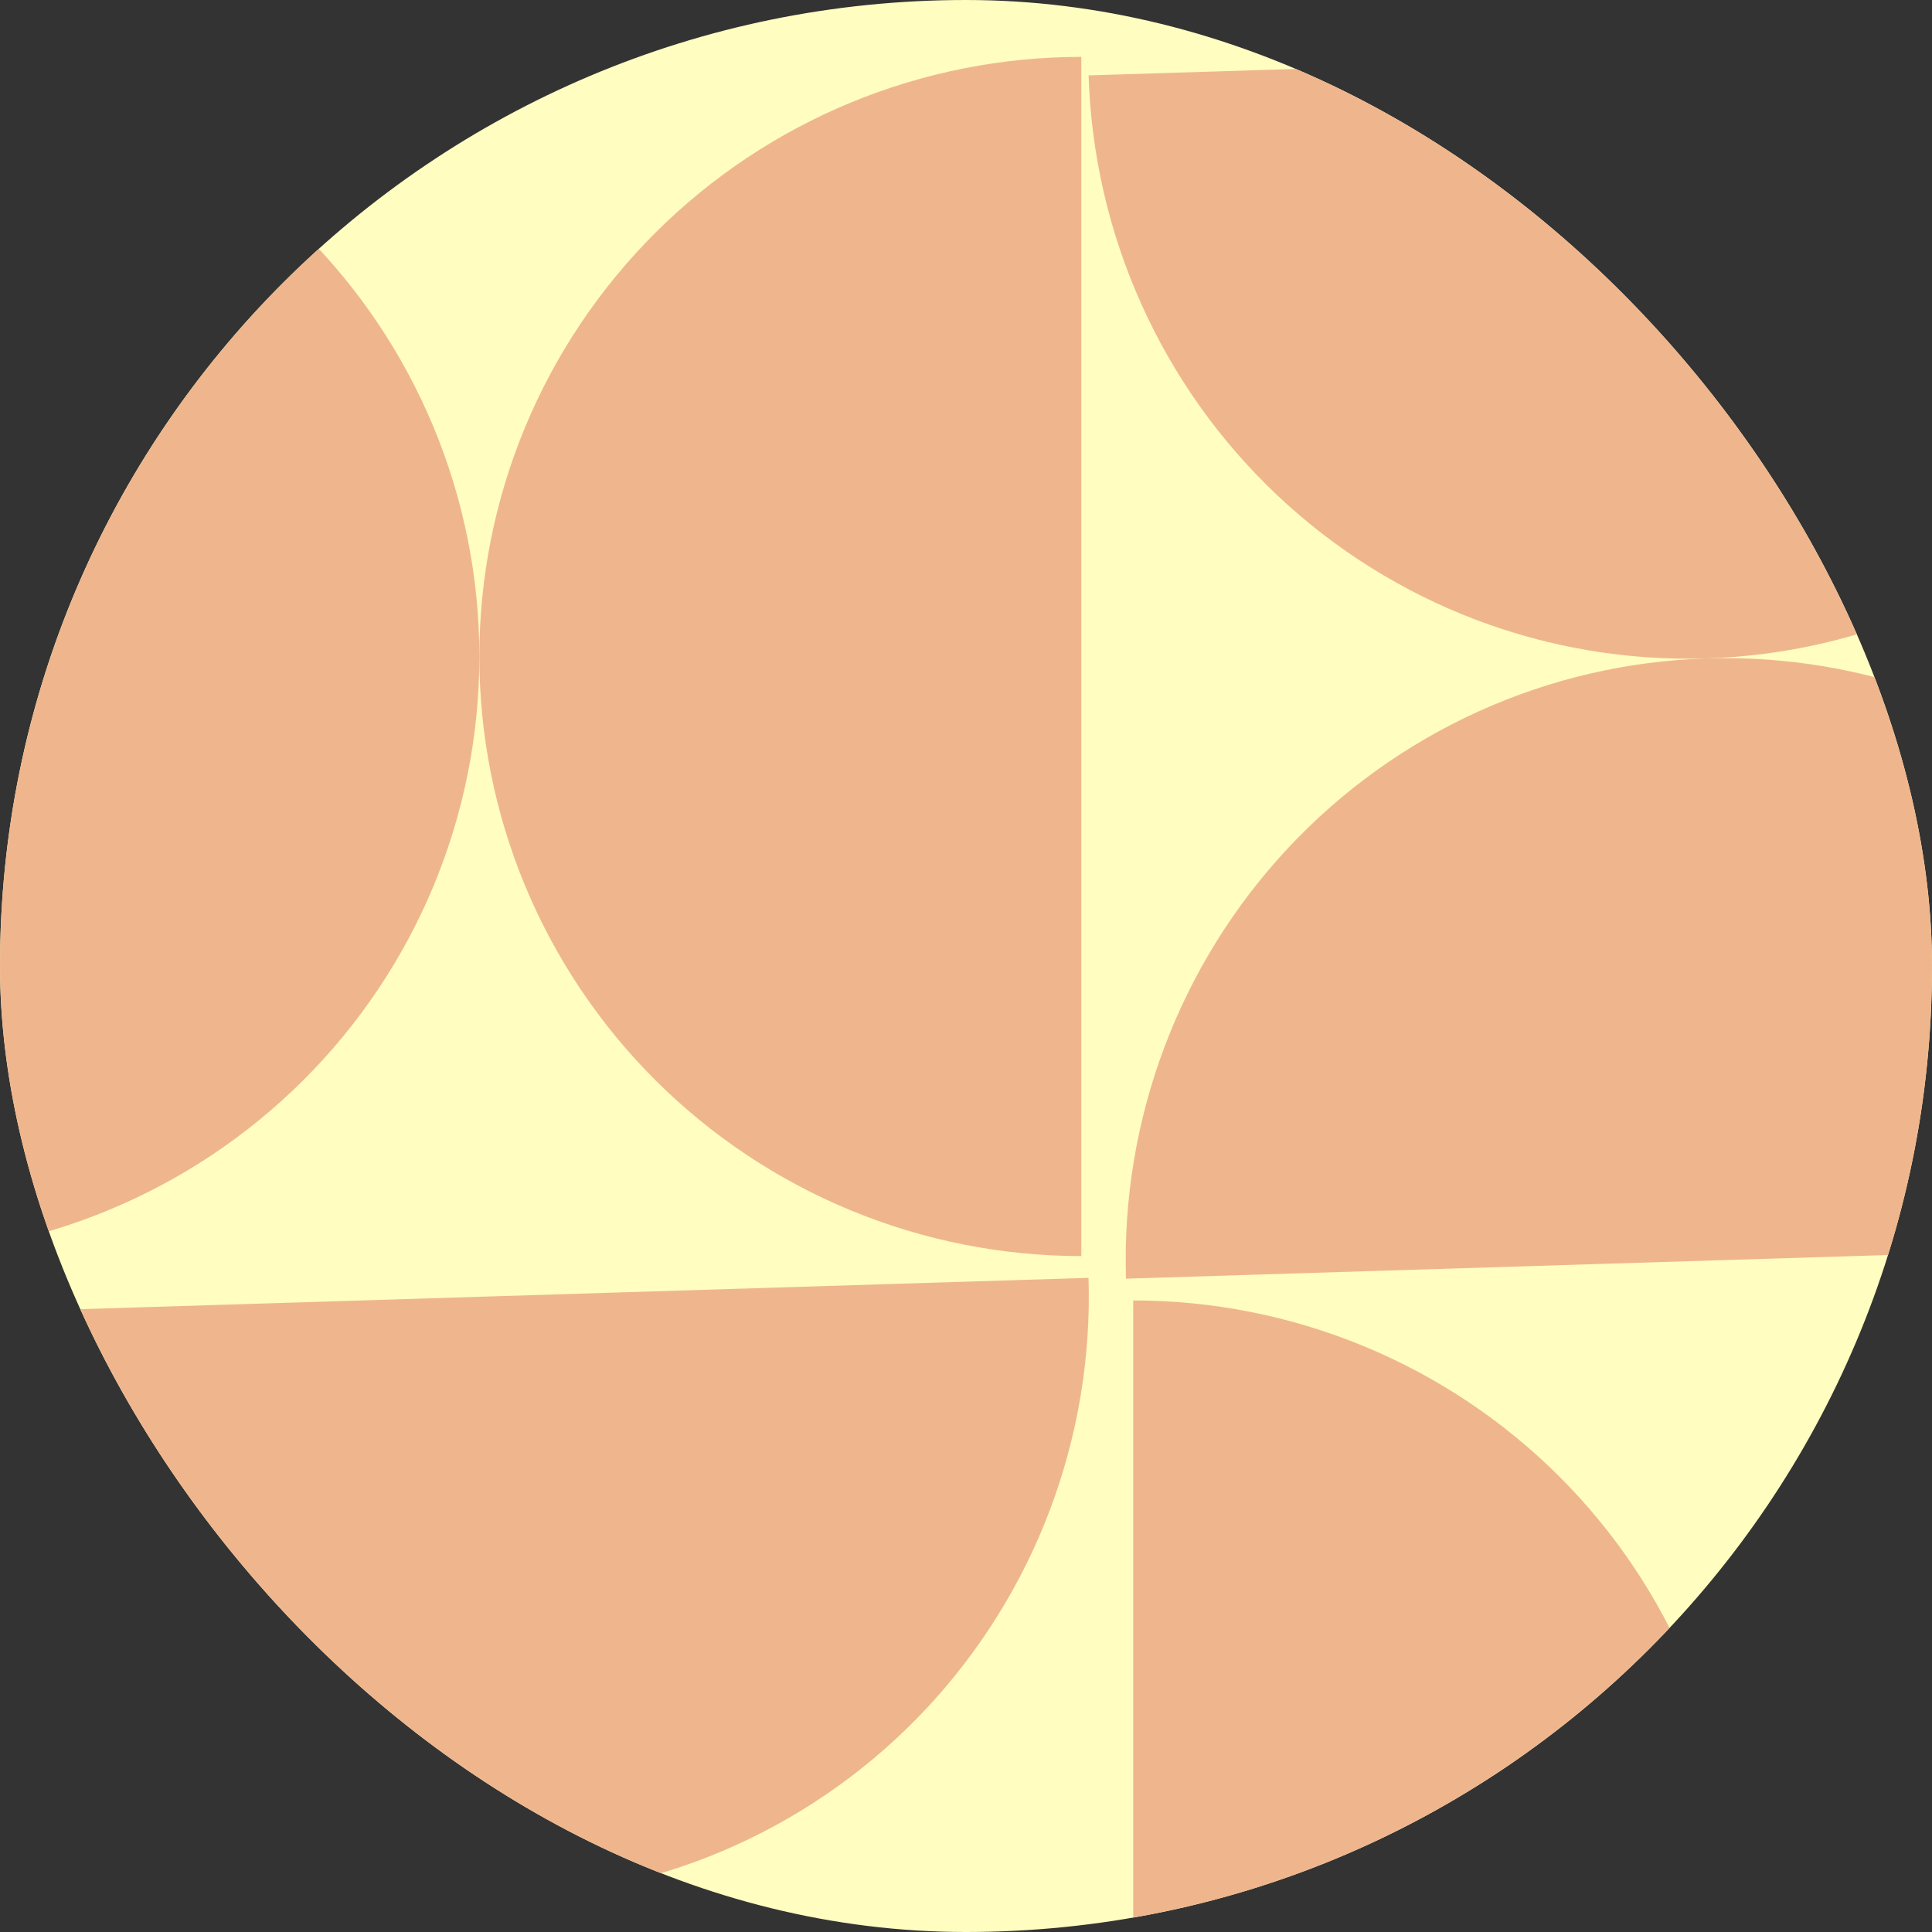 <svg width="145" height="145" viewBox="0 0 145 145" fill="none" xmlns="http://www.w3.org/2000/svg">
<rect x="0" y="0" width="145" height="145" fill="#333333" stroke="none"/>
<g clip-path="url(#clip0_2664_20074)">
<rect width="145" height="145" rx="72.5" fill="#FFFDC0"/>
<path d="M81.152 94.271C75.22 94.271 69.345 93.107 63.864 90.845C58.383 88.584 53.403 85.269 49.208 81.09C45.013 76.911 41.685 71.95 39.415 66.49C37.145 61.031 35.976 55.179 35.976 49.269C35.976 43.359 37.145 37.508 39.415 32.048C41.685 26.588 45.013 21.627 49.208 17.448C53.403 13.269 58.383 9.955 63.864 7.693C69.345 5.432 75.22 4.268 81.152 4.268L81.152 49.269L81.152 94.271Z" fill="#EFB68E"/>
<path d="M-9.2 4.268C-3.267 4.268 2.608 5.432 8.089 7.694C13.57 9.956 18.55 13.27 22.745 17.449C26.94 21.628 30.267 26.589 32.538 32.049C34.808 37.508 35.976 43.36 35.976 49.27C35.976 55.18 34.808 61.032 32.538 66.491C30.267 71.951 26.94 76.912 22.745 81.091C18.55 85.27 13.569 88.584 8.089 90.846C2.608 93.108 -3.267 94.272 -9.2 94.272L-9.2 49.27L-9.2 4.268Z" fill="#EFB68E"/>
<path d="M-5.458 189.007C-5.642 183.078 -4.661 177.17 -2.571 171.621C-0.481 166.073 2.678 160.992 6.724 156.669C10.771 152.347 15.626 148.867 21.013 146.428C26.4 143.989 32.212 142.64 38.119 142.456C44.026 142.273 49.911 143.259 55.439 145.359C60.967 147.458 66.028 150.63 70.336 154.693C74.643 158.757 78.11 163.631 80.541 169.04C82.972 174.448 84.317 180.283 84.502 186.213L39.522 187.61L-5.458 189.007Z" fill="#EFB68E"/>
<path d="M81.696 95.905C81.88 101.834 80.899 107.742 78.809 113.291C76.719 118.839 73.56 123.92 69.514 128.243C65.467 132.565 60.612 136.045 55.225 138.484C49.839 140.923 44.026 142.273 38.119 142.456C32.212 142.64 26.327 141.653 20.799 139.554C15.272 137.454 10.21 134.282 5.903 130.219C1.596 126.155 -1.872 121.281 -4.303 115.872C-6.733 110.464 -8.079 104.629 -8.263 98.699L36.716 97.302L81.696 95.905Z" fill="#EFB68E"/>
<path d="M85.05 97.6C90.983 97.6 96.858 98.764 102.339 101.026C107.82 103.288 112.8 106.602 116.995 110.781C121.19 114.96 124.517 119.921 126.788 125.381C129.058 130.841 130.226 136.692 130.226 142.602C130.226 148.512 129.058 154.364 126.788 159.823C124.517 165.283 121.19 170.244 116.995 174.423C112.8 178.602 107.82 181.916 102.339 184.178C96.858 186.44 90.983 187.604 85.05 187.604L85.05 142.602L85.05 97.6Z" fill="#EFB68E"/>
<path d="M175.402 187.603C169.47 187.603 163.595 186.439 158.114 184.177C152.633 181.916 147.653 178.601 143.458 174.422C139.263 170.243 135.935 165.282 133.665 159.822C131.395 154.363 130.226 148.511 130.226 142.601C130.226 136.691 131.395 130.84 133.665 125.38C135.935 119.92 139.263 114.959 143.458 110.78C147.653 106.601 152.633 103.287 158.114 101.025C163.595 98.764 169.47 97.6 175.402 97.6L175.402 142.601L175.402 187.603Z" fill="#EFB68E"/>
<path d="M171.662 2.864C171.846 8.793 170.865 14.701 168.774 20.25C166.684 25.798 163.526 30.879 159.479 35.202C155.433 39.524 150.577 43.004 145.191 45.443C139.804 47.882 133.991 49.231 128.084 49.415C122.178 49.599 116.292 48.612 110.765 46.513C105.237 44.413 100.175 41.241 95.868 37.178C91.561 33.114 88.093 28.24 85.663 22.831C83.232 17.423 81.886 11.588 81.702 5.658L126.682 4.261L171.662 2.864Z" fill="#EFB68E"/>
<path d="M84.507 95.966C84.323 90.037 85.304 84.129 87.394 78.58C89.485 73.032 92.643 67.951 96.69 63.628C100.736 59.306 105.592 55.826 110.978 53.387C116.365 50.948 122.178 49.599 128.085 49.415C133.991 49.232 139.877 50.218 145.404 52.318C150.932 54.417 155.994 57.589 160.301 61.652C164.608 65.716 168.076 70.591 170.506 75.999C172.937 81.407 174.283 87.242 174.467 93.172L129.487 94.569L84.507 95.966Z" fill="#EFB68E"/>
</g>
<defs>
<clipPath id="clip0_2664_20074">
<rect width="145" height="145" rx="72.5" fill="white"/>
</clipPath>
</defs>
</svg>
